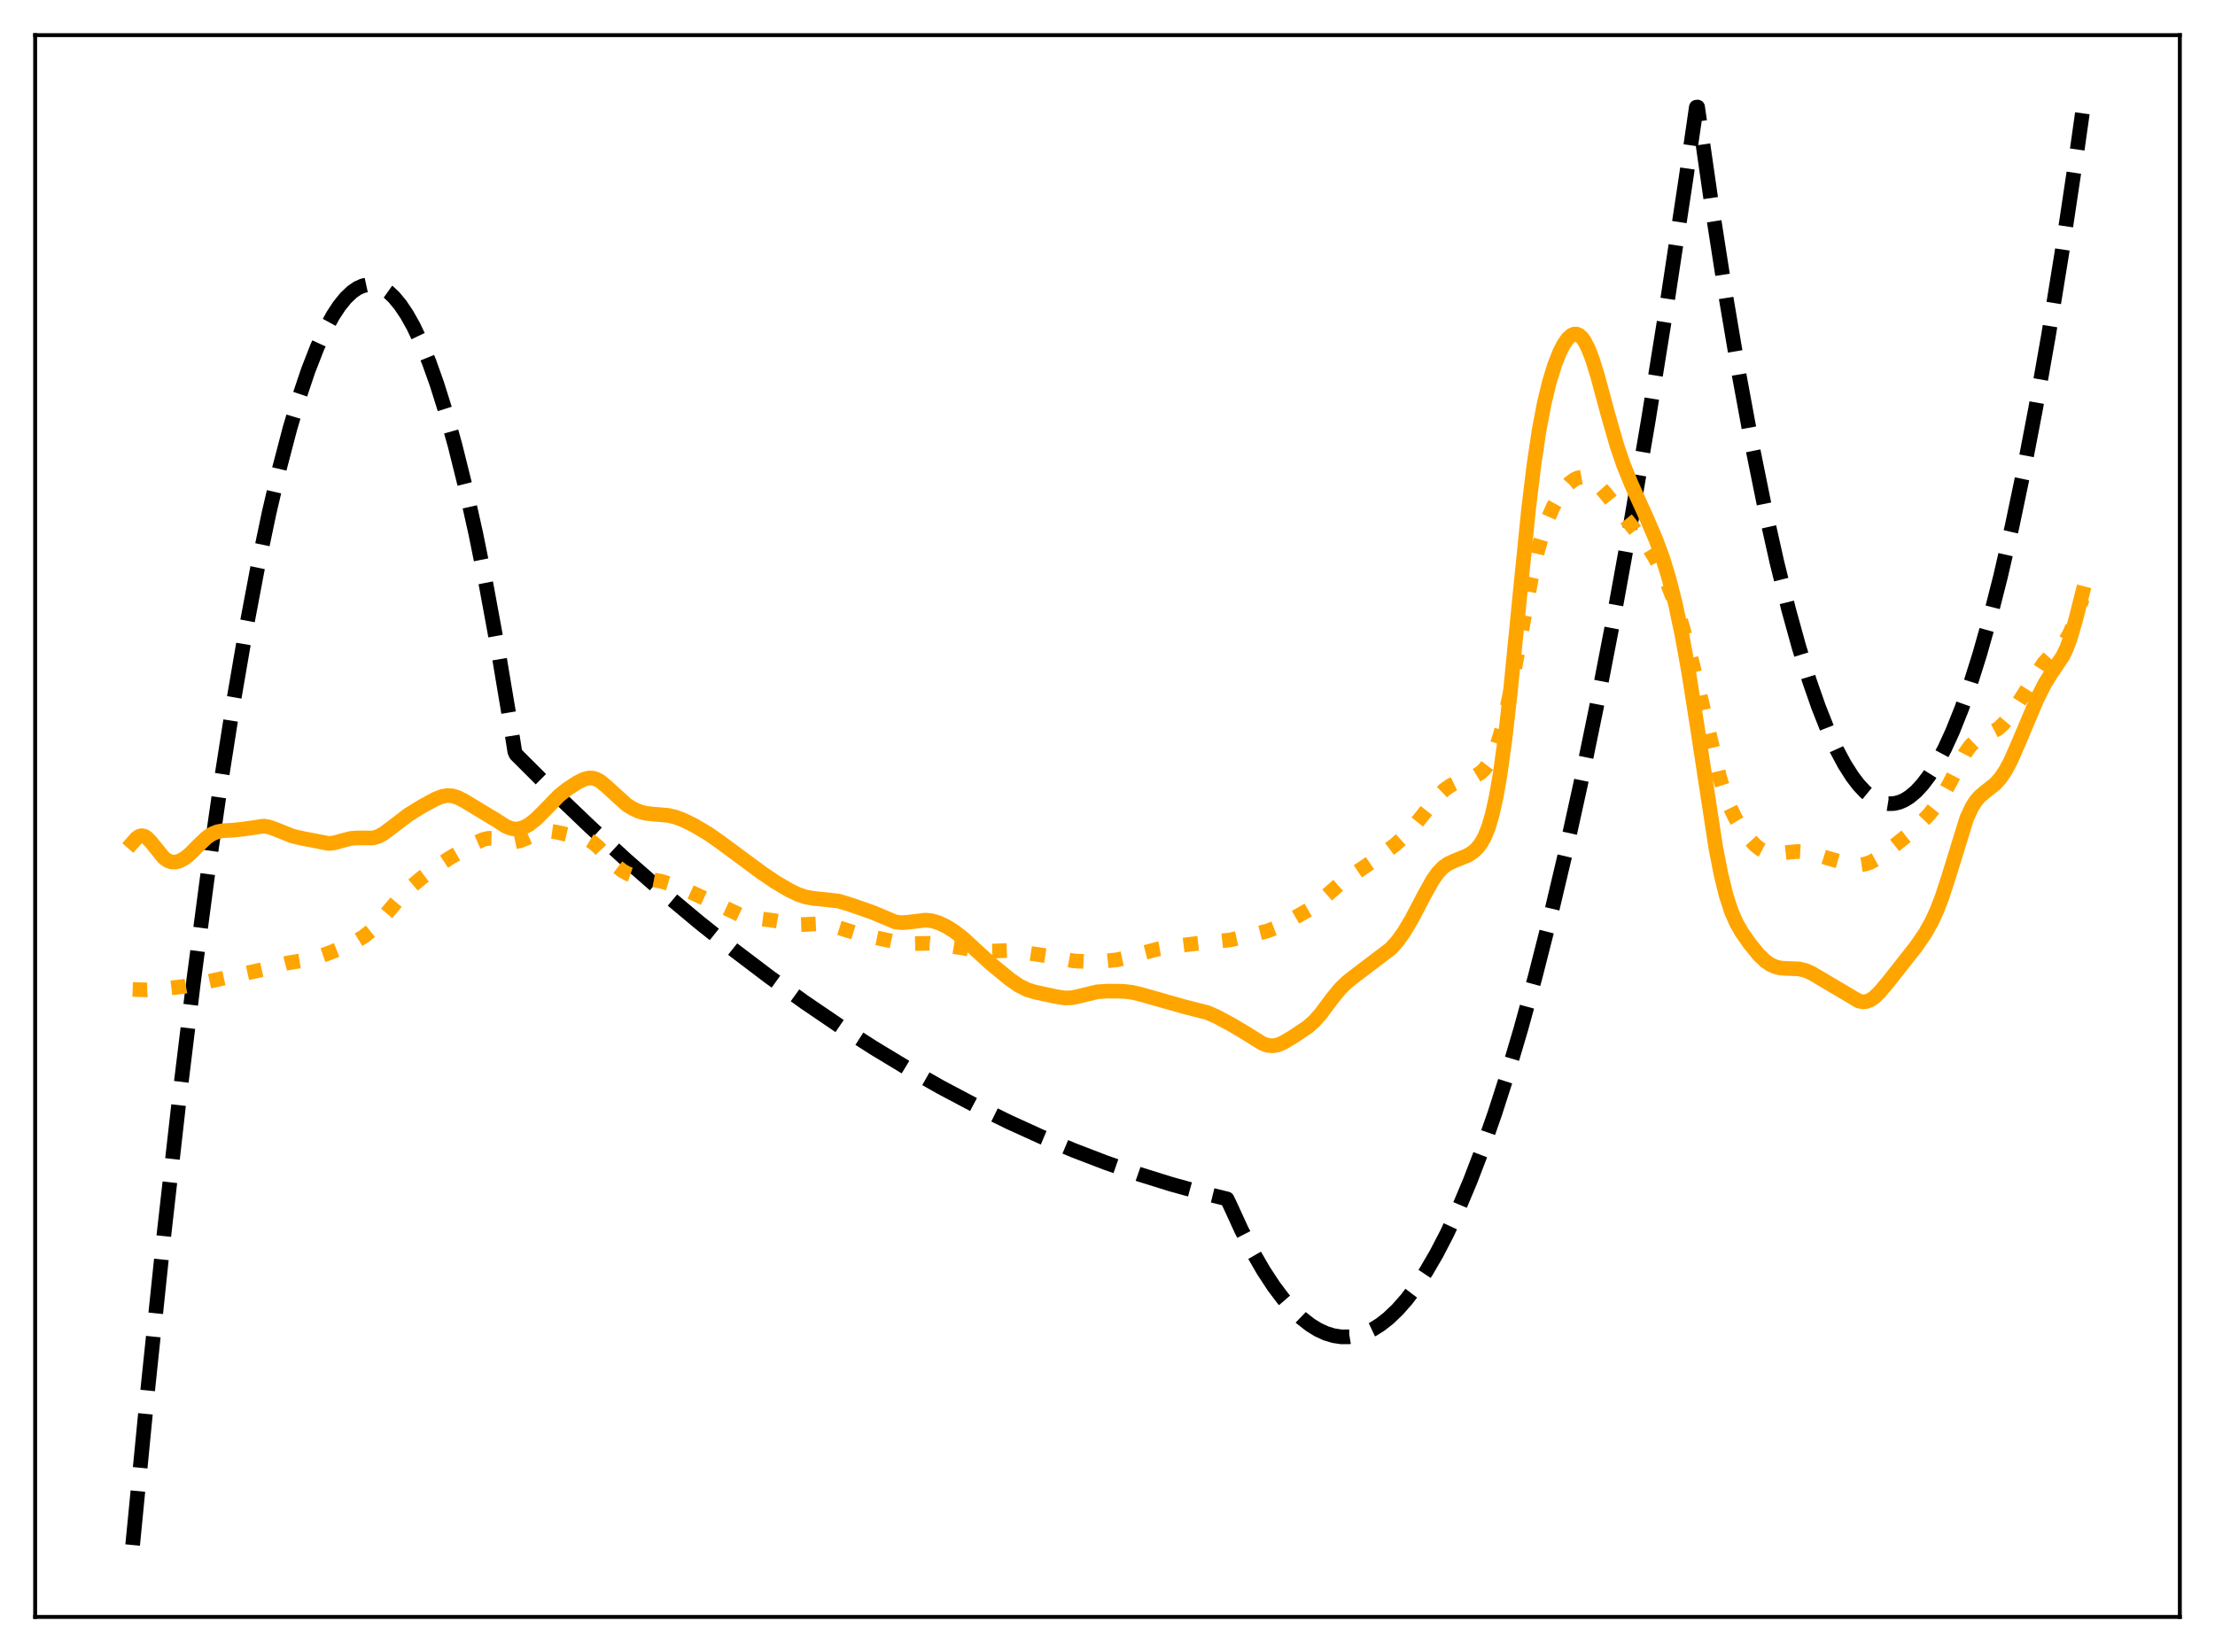 <?xml version="1.0" encoding="utf-8" standalone="no"?>
<!DOCTYPE svg PUBLIC "-//W3C//DTD SVG 1.1//EN"
  "http://www.w3.org/Graphics/SVG/1.1/DTD/svg11.dtd">
<svg xmlns:xlink="http://www.w3.org/1999/xlink" width="453.6pt" height="338.4pt" viewBox="0 0 453.6 338.4" xmlns="http://www.w3.org/2000/svg" version="1.1">
 <defs>
  <style type="text/css">*{stroke-linejoin: round; stroke-linecap: butt}</style>
 </defs>
 <g id="figure_1">
  <g id="patch_1">
   <path d="M 0 338.4 
L 453.6 338.4 
L 453.6 0 
L 0 0 
z
" style="fill: #ffffff"/>
  </g>
  <g id="axes_1">
   <g id="patch_2">
    <path d="M 7.2 331.2 
L 446.4 331.2 
L 446.4 7.2 
L 7.2 7.2 
z
" style="fill: #ffffff"/>
   </g>
   <g id="matplotlib.axis_1"/>
   <g id="matplotlib.axis_2"/>
   <g id="line2d_1">
    <path d="M 27.164 316.473 
L 30.358 283.681 
L 33.552 253.115 
L 36.746 224.775 
L 39.674 200.753 
L 42.602 178.602 
L 45.264 160.087 
L 47.926 143.119 
L 50.321 129.169 
L 52.717 116.472 
L 55.113 105.026 
L 57.242 95.904 
L 59.372 87.771 
L 61.235 81.467 
L 63.098 75.92 
L 64.961 71.131 
L 66.559 67.628 
L 68.156 64.683 
L 69.487 62.653 
L 70.817 61.01 
L 72.148 59.754 
L 73.213 59.027 
L 74.278 58.547 
L 75.343 58.315 
L 76.407 58.33 
L 77.472 58.592 
L 78.537 59.102 
L 79.601 59.859 
L 80.666 60.864 
L 81.997 62.468 
L 83.328 64.458 
L 84.659 66.834 
L 86.256 70.196 
L 87.853 74.115 
L 89.45 78.59 
L 91.313 84.515 
L 93.177 91.197 
L 95.306 99.761 
L 97.436 109.315 
L 99.565 119.858 
L 101.961 132.901 
L 104.356 147.198 
L 105.421 153.953 
L 105.687 154.54 
L 113.407 162.243 
L 120.86 169.374 
L 128.313 176.205 
L 135.766 182.735 
L 143.219 188.966 
L 150.406 194.69 
L 157.593 200.135 
L 164.78 205.3 
L 171.967 210.187 
L 178.887 214.628 
L 185.808 218.811 
L 192.729 222.735 
L 199.649 226.401 
L 206.57 229.807 
L 213.225 232.839 
L 219.879 235.631 
L 226.534 238.184 
L 233.188 240.497 
L 239.843 242.571 
L 246.497 244.406 
L 251.289 245.579 
L 251.821 246.673 
L 254.217 251.907 
L 256.612 256.581 
L 258.742 260.267 
L 260.871 263.512 
L 262.735 265.989 
L 264.598 268.127 
L 266.461 269.928 
L 268.324 271.39 
L 269.921 272.375 
L 271.519 273.111 
L 273.116 273.598 
L 274.713 273.837 
L 276.31 273.828 
L 277.907 273.571 
L 279.504 273.065 
L 281.101 272.311 
L 282.698 271.308 
L 284.295 270.057 
L 286.159 268.283 
L 288.022 266.172 
L 289.885 263.722 
L 292.015 260.508 
L 294.144 256.853 
L 296.273 252.756 
L 298.669 247.619 
L 301.065 241.924 
L 303.46 235.669 
L 306.122 228.064 
L 308.784 219.769 
L 311.446 210.784 
L 314.374 200.104 
L 317.302 188.589 
L 320.496 175.074 
L 323.69 160.567 
L 326.884 145.065 
L 330.345 127.151 
L 333.805 108.071 
L 337.532 86.219 
L 341.258 63.014 
L 345.251 36.651 
L 347.38 21.957 
L 347.647 21.927 
L 350.575 42.309 
L 353.503 61.12 
L 356.164 76.859 
L 358.826 91.302 
L 361.488 104.446 
L 363.884 115.168 
L 366.279 124.838 
L 368.409 132.552 
L 370.538 139.436 
L 372.401 144.778 
L 374.265 149.485 
L 376.128 153.556 
L 377.725 156.54 
L 379.322 159.056 
L 380.653 160.797 
L 381.984 162.213 
L 383.315 163.304 
L 384.646 164.072 
L 385.711 164.452 
L 386.775 164.625 
L 387.84 164.591 
L 388.905 164.348 
L 389.969 163.899 
L 391.034 163.241 
L 392.365 162.128 
L 393.696 160.69 
L 395.027 158.928 
L 396.624 156.386 
L 398.221 153.376 
L 399.818 149.899 
L 401.681 145.253 
L 403.545 139.971 
L 405.408 134.054 
L 407.537 126.513 
L 409.667 118.141 
L 412.063 107.731 
L 414.458 96.27 
L 416.854 83.759 
L 419.516 68.625 
L 422.177 52.193 
L 425.105 32.621 
L 426.436 23.205 
L 426.436 23.205 
" clip-path="url(#p71823fa1ef)" style="fill: none; stroke-dasharray: 11.1,4.8; stroke-dashoffset: 0; stroke: #000000; stroke-width: 3"/>
   </g>
   <g id="line2d_2">
    <path d="M 27.164 202.668 
L 30.092 202.771 
L 32.753 202.617 
L 37.545 202.073 
L 40.739 201.472 
L 54.048 198.539 
L 58.839 197.266 
L 63.897 196.42 
L 66.825 195.412 
L 70.551 193.957 
L 72.947 192.781 
L 74.544 191.798 
L 75.875 190.748 
L 77.206 189.427 
L 79.069 187.223 
L 81.997 183.761 
L 83.86 181.915 
L 86.256 179.879 
L 89.45 177.479 
L 92.112 175.725 
L 97.702 172.509 
L 99.033 171.928 
L 100.097 171.707 
L 101.162 171.733 
L 102.493 172.019 
L 104.356 172.43 
L 105.421 172.441 
L 106.486 172.225 
L 107.817 171.7 
L 110.479 170.54 
L 111.543 170.297 
L 112.608 170.254 
L 113.939 170.44 
L 120.327 171.907 
L 121.392 172.552 
L 122.457 173.456 
L 124.054 175.144 
L 126.183 177.367 
L 127.514 178.402 
L 128.579 178.978 
L 129.91 179.44 
L 131.773 179.82 
L 135.5 180.545 
L 137.895 181.268 
L 140.557 182.321 
L 148.276 185.866 
L 151.471 187.365 
L 153.068 187.835 
L 154.931 188.105 
L 158.391 188.541 
L 163.183 189.408 
L 165.046 189.347 
L 167.974 189.195 
L 169.571 189.396 
L 171.168 189.837 
L 175.959 191.333 
L 185.009 193.289 
L 186.873 193.293 
L 190.333 193.216 
L 192.463 193.455 
L 199.649 194.591 
L 201.513 194.834 
L 203.376 194.806 
L 206.304 194.7 
L 208.433 194.897 
L 214.289 195.778 
L 219.879 196.829 
L 222.541 196.956 
L 226.001 196.885 
L 228.663 196.604 
L 231.059 196.105 
L 234.519 195.079 
L 237.181 194.381 
L 240.109 193.867 
L 244.634 193.304 
L 251.821 192.546 
L 255.814 191.656 
L 259.54 190.693 
L 261.404 189.969 
L 263.799 188.753 
L 268.058 186.309 
L 269.655 185.168 
L 271.519 183.554 
L 274.447 180.982 
L 276.31 179.668 
L 281.101 176.428 
L 285.626 173.092 
L 287.489 171.424 
L 289.353 169.454 
L 291.216 167.157 
L 294.41 163.11 
L 295.741 161.816 
L 297.072 160.88 
L 298.403 160.244 
L 300.532 159.536 
L 302.129 158.939 
L 303.194 158.291 
L 303.993 157.549 
L 304.791 156.491 
L 305.59 155.035 
L 306.388 153.113 
L 307.187 150.68 
L 308.252 146.617 
L 309.316 141.675 
L 310.913 133.055 
L 313.575 118.588 
L 314.906 112.805 
L 315.971 109.117 
L 317.036 106.154 
L 318.1 103.76 
L 319.165 101.814 
L 320.23 100.253 
L 321.295 99.06 
L 322.359 98.24 
L 323.158 97.875 
L 323.956 97.728 
L 324.755 97.799 
L 325.553 98.086 
L 326.352 98.576 
L 327.417 99.51 
L 328.748 101.009 
L 337.265 111.605 
L 338.863 114.17 
L 340.193 116.712 
L 341.524 119.686 
L 342.855 123.138 
L 344.186 127.119 
L 345.783 132.679 
L 347.38 139.107 
L 352.172 159.293 
L 353.236 162.646 
L 354.301 165.37 
L 355.366 167.563 
L 356.697 169.773 
L 358.028 171.585 
L 359.359 173.04 
L 360.423 173.904 
L 361.488 174.471 
L 362.553 174.759 
L 363.884 174.823 
L 366.013 174.598 
L 368.143 174.412 
L 369.74 174.501 
L 371.337 174.835 
L 374.265 175.769 
L 377.459 176.671 
L 379.588 177.09 
L 380.919 177.144 
L 381.984 176.986 
L 383.049 176.619 
L 384.38 175.891 
L 386.243 174.558 
L 390.768 170.947 
L 393.164 168.785 
L 395.027 166.845 
L 396.624 164.852 
L 397.955 162.814 
L 399.286 160.374 
L 402.48 154.2 
L 403.545 152.725 
L 404.609 151.707 
L 405.674 151.052 
L 409.135 149.292 
L 410.199 148.334 
L 411.264 147.071 
L 412.595 145.119 
L 418.451 135.928 
L 419.782 134.424 
L 422.976 131.242 
L 423.775 129.867 
L 424.573 128.059 
L 425.638 125.086 
L 426.436 122.664 
L 426.436 122.664 
" clip-path="url(#p71823fa1ef)" style="fill: none; stroke-dasharray: 3,4.95; stroke-dashoffset: 0; stroke: #ffa500; stroke-width: 3"/>
   </g>
   <g id="line2d_3">
    <path d="M 27.164 172.581 
L 27.962 171.677 
L 28.495 171.309 
L 29.027 171.173 
L 29.559 171.277 
L 30.092 171.606 
L 30.89 172.434 
L 33.552 175.723 
L 34.351 176.285 
L 35.149 176.562 
L 35.948 176.579 
L 36.746 176.373 
L 37.811 175.8 
L 38.876 174.943 
L 40.739 173.055 
L 42.336 171.548 
L 43.401 170.829 
L 44.465 170.385 
L 45.53 170.169 
L 47.66 170.045 
L 49.523 169.862 
L 54.048 169.21 
L 55.113 169.398 
L 56.444 169.871 
L 59.904 171.258 
L 62.033 171.749 
L 67.357 172.778 
L 68.422 172.651 
L 70.019 172.209 
L 71.882 171.728 
L 73.213 171.638 
L 76.407 171.647 
L 77.472 171.32 
L 78.537 170.748 
L 80.134 169.568 
L 83.594 166.914 
L 86.256 165.265 
L 89.184 163.658 
L 90.515 163.144 
L 91.58 162.954 
L 92.644 163.019 
L 93.709 163.344 
L 95.04 164.022 
L 101.695 168.042 
L 103.558 169.245 
L 104.623 169.679 
L 105.421 169.816 
L 106.22 169.779 
L 107.284 169.467 
L 108.349 168.891 
L 109.68 167.859 
L 111.277 166.278 
L 114.471 162.986 
L 116.068 161.703 
L 118.198 160.304 
L 119.529 159.638 
L 120.593 159.364 
L 121.392 159.383 
L 122.191 159.624 
L 122.989 160.082 
L 124.054 160.957 
L 128.313 164.837 
L 129.644 165.662 
L 130.975 166.248 
L 132.305 166.595 
L 133.903 166.767 
L 136.831 167.016 
L 138.428 167.403 
L 140.025 168.009 
L 142.154 169.068 
L 145.082 170.797 
L 147.478 172.478 
L 155.996 178.779 
L 158.657 180.592 
L 161.585 182.32 
L 163.449 183.221 
L 165.046 183.75 
L 166.643 184.019 
L 171.7 184.559 
L 174.096 185.282 
L 178.621 186.861 
L 183.412 188.868 
L 184.743 188.994 
L 186.074 188.886 
L 189.535 188.47 
L 190.865 188.614 
L 192.196 189.01 
L 193.793 189.764 
L 195.391 190.754 
L 197.254 192.196 
L 199.649 194.416 
L 202.844 197.339 
L 206.836 200.622 
L 208.7 201.895 
L 210.297 202.691 
L 211.894 203.201 
L 216.153 204.116 
L 218.016 204.414 
L 219.347 204.386 
L 220.678 204.129 
L 224.671 203.16 
L 226.8 203.013 
L 229.994 203.042 
L 231.857 203.26 
L 233.721 203.707 
L 242.505 206.203 
L 247.296 207.429 
L 249.159 208.243 
L 252.353 209.968 
L 255.281 211.717 
L 258.476 213.716 
L 259.54 214.11 
L 260.605 214.224 
L 261.67 214.036 
L 262.735 213.594 
L 264.598 212.492 
L 267.792 210.364 
L 269.123 209.193 
L 270.454 207.689 
L 272.849 204.476 
L 274.447 202.532 
L 275.777 201.234 
L 277.641 199.755 
L 284.828 194.3 
L 286.159 192.82 
L 287.489 190.962 
L 289.087 188.283 
L 291.748 183.204 
L 293.345 180.352 
L 294.41 178.82 
L 295.475 177.682 
L 296.54 176.917 
L 297.871 176.309 
L 300.532 175.228 
L 301.597 174.558 
L 302.396 173.855 
L 303.194 172.875 
L 303.993 171.484 
L 304.791 169.525 
L 305.59 166.832 
L 306.388 163.254 
L 307.187 158.683 
L 308.252 150.982 
L 309.316 141.591 
L 311.18 122.645 
L 313.043 104.198 
L 314.108 95.392 
L 315.172 88.23 
L 316.237 82.6 
L 317.302 78.206 
L 318.367 74.759 
L 319.431 72.076 
L 320.23 70.523 
L 321.028 69.372 
L 321.827 68.652 
L 322.359 68.433 
L 322.892 68.438 
L 323.424 68.68 
L 323.956 69.168 
L 324.489 69.905 
L 325.287 71.471 
L 326.086 73.548 
L 327.151 76.962 
L 329.28 84.855 
L 331.143 91.34 
L 332.474 95.217 
L 334.071 99.17 
L 337.265 106.246 
L 339.129 110.589 
L 340.46 114.196 
L 341.791 118.527 
L 343.121 123.787 
L 344.452 130.094 
L 345.783 137.473 
L 347.38 147.572 
L 351.373 173.667 
L 352.438 179.114 
L 353.503 183.449 
L 354.567 186.712 
L 355.632 189.122 
L 356.697 190.977 
L 358.294 193.267 
L 360.157 195.556 
L 361.488 196.839 
L 362.553 197.576 
L 363.617 198.05 
L 364.682 198.296 
L 366.279 198.384 
L 368.409 198.464 
L 369.74 198.781 
L 371.071 199.372 
L 373.466 200.79 
L 380.653 205.045 
L 381.452 205.207 
L 382.25 205.138 
L 383.049 204.819 
L 383.847 204.264 
L 384.912 203.235 
L 386.775 201.021 
L 392.365 193.914 
L 394.228 191.199 
L 395.559 188.832 
L 396.624 186.533 
L 397.689 183.787 
L 399.02 179.705 
L 402.746 167.641 
L 403.811 165.332 
L 404.609 164.08 
L 405.408 163.16 
L 406.473 162.255 
L 408.602 160.564 
L 409.667 159.376 
L 410.732 157.791 
L 411.796 155.776 
L 413.393 152.124 
L 417.12 143.287 
L 418.717 140.101 
L 420.048 137.941 
L 422.444 134.387 
L 423.242 132.695 
L 424.041 130.497 
L 425.105 126.798 
L 426.436 121.553 
L 426.436 121.553 
" clip-path="url(#p71823fa1ef)" style="fill: none; stroke: #ffa500; stroke-width: 3; stroke-linecap: square"/>
   </g>
   <g id="patch_3">
    <path d="M 7.2 331.2 
L 7.2 7.2 
" style="fill: none; stroke: #000000; stroke-width: 0.8; stroke-linejoin: miter; stroke-linecap: square"/>
   </g>
   <g id="patch_4">
    <path d="M 446.4 331.2 
L 446.4 7.2 
" style="fill: none; stroke: #000000; stroke-width: 0.8; stroke-linejoin: miter; stroke-linecap: square"/>
   </g>
   <g id="patch_5">
    <path d="M 7.2 331.2 
L 446.4 331.2 
" style="fill: none; stroke: #000000; stroke-width: 0.8; stroke-linejoin: miter; stroke-linecap: square"/>
   </g>
   <g id="patch_6">
    <path d="M 7.2 7.2 
L 446.4 7.2 
" style="fill: none; stroke: #000000; stroke-width: 0.8; stroke-linejoin: miter; stroke-linecap: square"/>
   </g>
  </g>
 </g>
 <defs>
  <clipPath id="p71823fa1ef">
   <rect x="7.2" y="7.2" width="439.2" height="324"/>
  </clipPath>
 </defs>
</svg>
